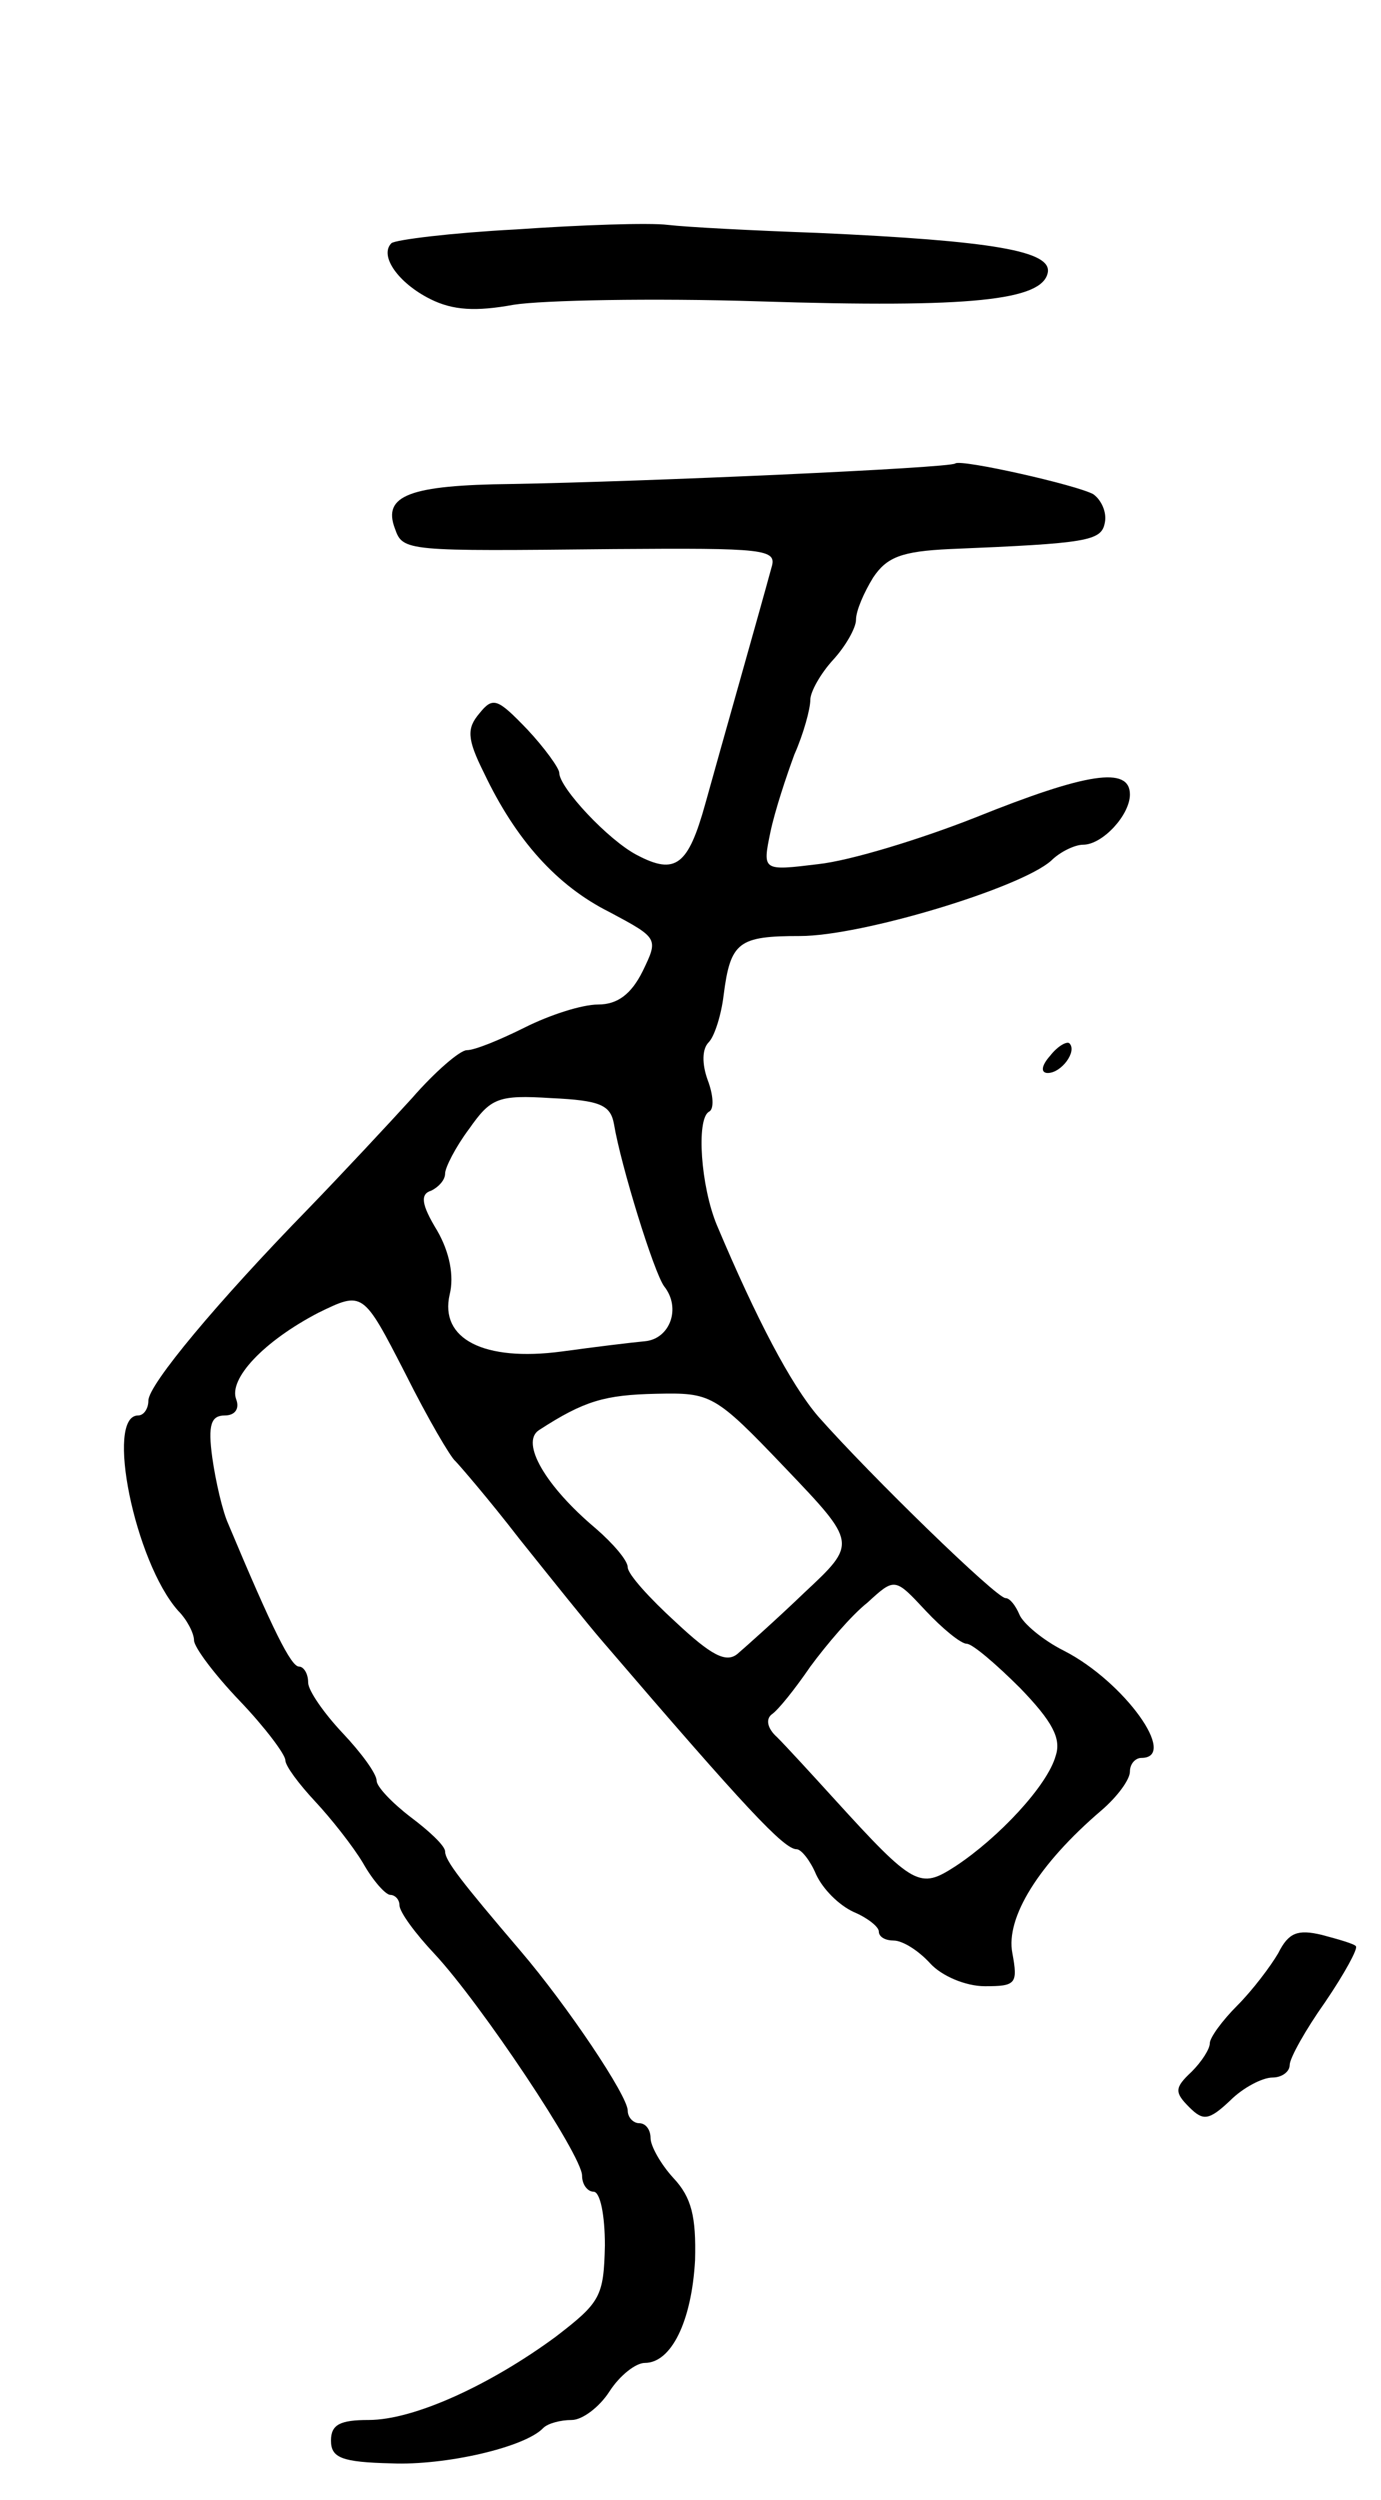 <svg version="1.0" xmlns="http://www.w3.org/2000/svg"
 width="121pt" height="219pt" viewBox="0 0 121 219"
 preserveAspectRatio="xMidYMid meet">
<g transform="translate(0,219) scale(0.1,-0.1)"
fill="#000000" stroke="none">
<path d="M452 1989 c-57 -3 -105 -9 -109 -12 -11 -11 6 -35 34 -49 20 -10 40
-11 73 -5 25 4 122 6 215 3 187 -6 248 1 253 25 4 19 -47 28 -202 35 -56 2
-114 5 -131 7 -16 2 -76 0 -133 -4z"/>
<path d="M837 1784 c-4 -4 -272 -16 -389 -18 -89 -1 -113 -10 -102 -39 7 -20
9 -20 192 -18 132 1 143 0 138 -16 -10 -37 -45 -160 -58 -207 -15 -54 -26 -63
-60 -45 -25 13 -68 59 -68 72 0 4 -13 22 -28 38 -26 27 -30 29 -42 14 -11 -13
-11 -22 4 -52 28 -59 64 -99 110 -122 43 -23 43 -23 29 -52 -10 -20 -22 -29
-39 -29 -14 0 -42 -9 -64 -20 -22 -11 -44 -20 -51 -20 -6 0 -28 -19 -48 -42
-20 -22 -61 -66 -91 -97 -79 -81 -140 -154 -140 -168 0 -7 -4 -13 -9 -13 -29
0 -3 -128 35 -171 8 -8 14 -20 14 -26 0 -6 18 -30 40 -53 22 -23 40 -47 40
-52 0 -5 12 -21 26 -36 14 -15 33 -39 42 -54 9 -16 20 -28 24 -28 4 0 8 -4 8
-9 0 -6 14 -25 31 -43 40 -43 129 -176 129 -194 0 -8 5 -14 10 -14 6 0 10 -21
10 -47 -1 -45 -4 -50 -43 -80 -57 -42 -124 -73 -164 -73 -25 0 -33 -4 -33 -18
0 -15 9 -19 53 -20 47 -2 117 14 133 31 4 4 15 7 25 7 9 0 24 11 33 25 9 14
23 25 31 25 23 0 41 36 44 90 1 38 -3 55 -19 72 -11 12 -20 28 -20 35 0 7 -4
13 -10 13 -5 0 -10 5 -10 11 0 13 -53 92 -94 140 -52 61 -66 79 -66 87 0 5
-14 18 -30 30 -17 13 -30 27 -30 32 0 6 -13 24 -30 42 -16 17 -30 37 -30 44 0
8 -4 14 -8 14 -7 0 -23 32 -62 125 -5 11 -11 37 -14 58 -4 29 -1 37 11 37 9 0
13 6 10 14 -7 18 24 51 72 76 39 19 39 19 76 -53 20 -40 40 -74 44 -77 3 -3
29 -33 56 -68 28 -35 60 -75 73 -90 126 -147 159 -182 170 -182 4 0 12 -10 17
-22 6 -13 20 -27 33 -33 12 -5 22 -13 22 -17 0 -5 6 -8 13 -8 8 0 22 -9 32
-20 10 -11 31 -20 48 -20 27 0 29 2 24 29 -6 31 23 78 78 125 14 12 25 27 25
34 0 7 5 12 10 12 33 0 -15 67 -68 94 -18 9 -36 24 -39 32 -3 7 -8 14 -12 14
-8 0 -118 107 -164 159 -24 28 -54 85 -89 168 -14 34 -18 92 -7 99 5 2 4 15
-1 28 -5 14 -5 27 1 33 5 5 11 24 13 41 6 47 13 52 67 52 54 0 193 42 220 66
8 8 21 14 28 14 17 0 41 26 41 44 0 25 -38 19 -135 -20 -48 -19 -110 -38 -138
-41 -49 -6 -49 -6 -42 28 4 19 14 49 21 68 8 18 14 40 14 48 0 7 9 23 20 35
11 12 20 28 20 35 0 8 7 24 15 37 12 18 25 23 67 25 121 5 133 7 136 23 2 9
-3 20 -10 25 -14 8 -116 31 -121 27z m-299 -579 c6 -36 35 -130 44 -142 15
-19 5 -46 -17 -48 -11 -1 -44 -5 -73 -9 -68 -9 -107 11 -98 50 4 16 0 37 -11
56 -14 23 -15 32 -5 35 6 3 12 9 12 15 0 5 9 23 21 39 19 27 25 30 72 27 43
-2 52 -6 55 -23z m150 -301 c63 -66 63 -66 17 -109 -25 -24 -52 -48 -59 -54
-10 -8 -23 -1 -54 28 -23 21 -42 42 -42 48 0 6 -13 21 -28 34 -44 37 -66 75
-50 86 40 26 58 31 103 32 48 1 51 0 113 -65z m159 -154 c5 0 26 -18 47 -39
28 -29 36 -44 31 -59 -7 -26 -50 -72 -88 -97 -31 -20 -36 -18 -106 59 -20 22
-42 46 -50 54 -9 8 -10 16 -5 20 6 4 21 23 34 42 14 19 36 45 50 56 24 22 24
22 51 -7 15 -16 31 -29 36 -29z"/>
<path d="M920 1265 c-8 -9 -8 -15 -2 -15 12 0 26 19 19 26 -2 2 -10 -2 -17
-11z"/>
<path d="M1120 479 c-7 -12 -23 -33 -36 -46 -13 -13 -24 -28 -24 -33 0 -5 -7
-16 -16 -25 -15 -14 -15 -18 -2 -31 12 -12 17 -12 36 6 11 11 28 20 37 20 8 0
15 5 15 11 0 6 14 31 31 55 17 25 29 47 27 49 -1 2 -15 6 -30 10 -21 5 -29 2
-38 -16z"/>
</g>
</svg>

